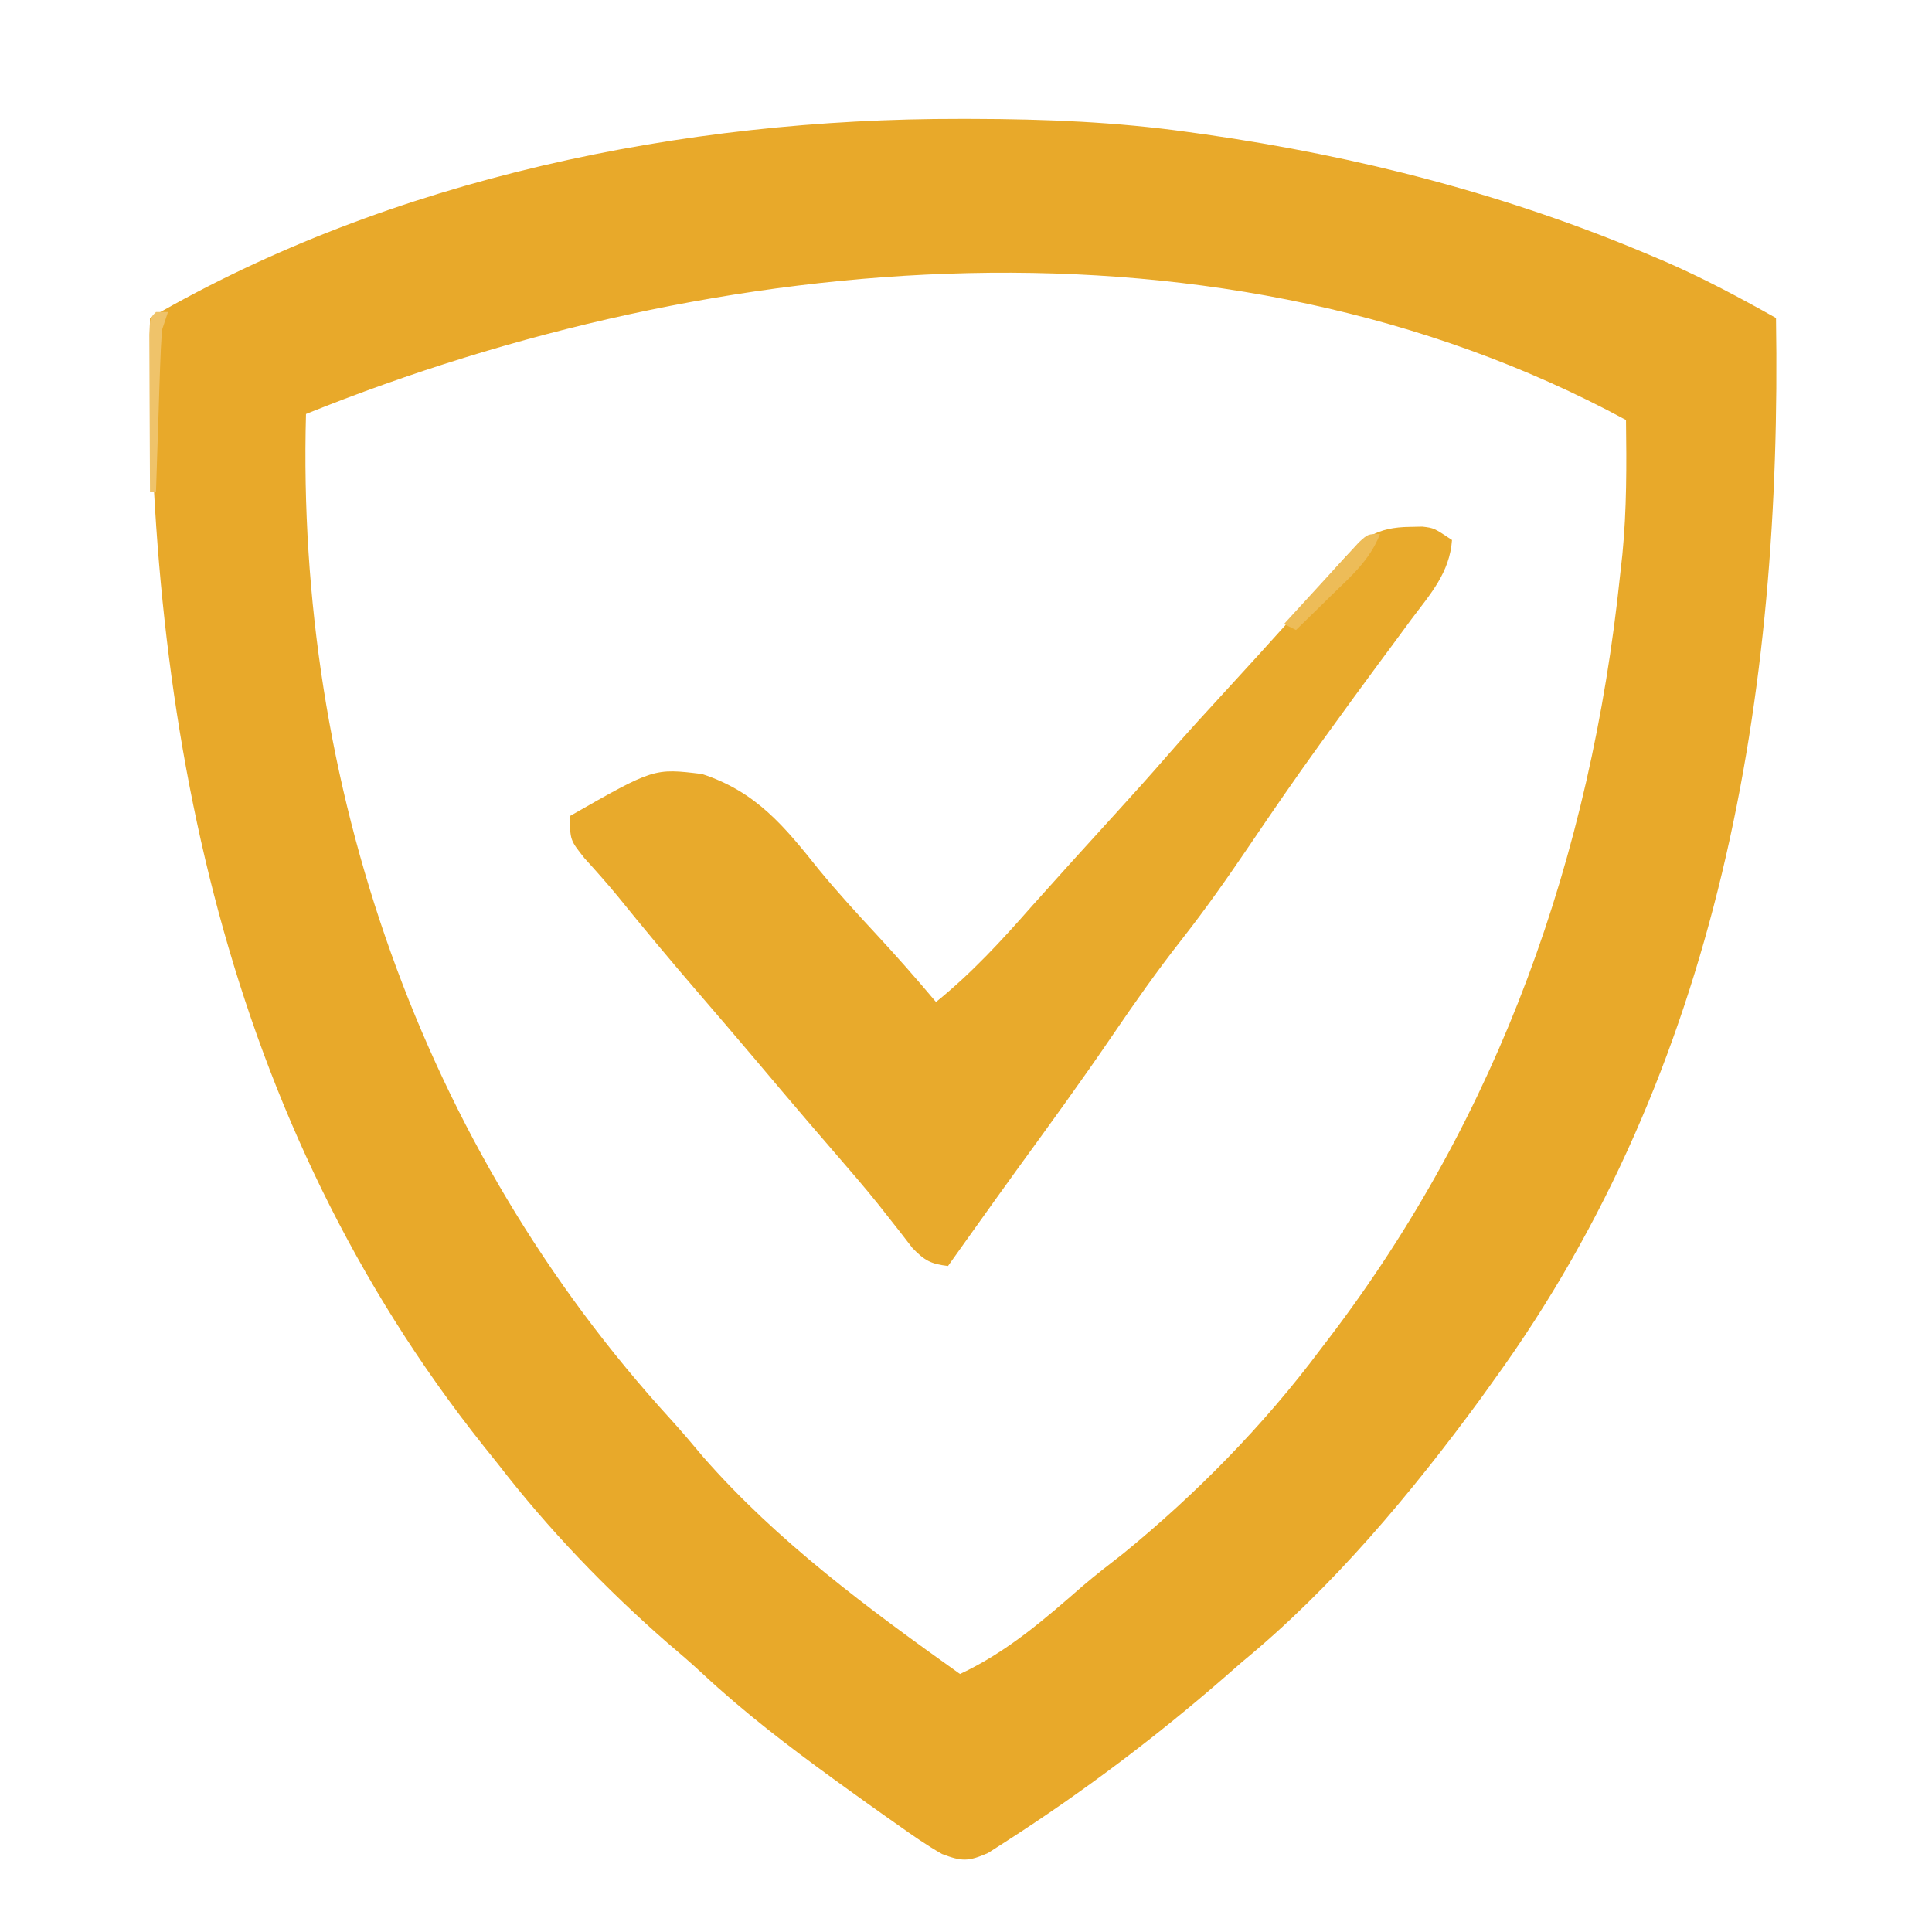 <?xml version="1.0" encoding="UTF-8"?>
<svg version="1.1" xmlns="http://www.w3.org/2000/svg" width="322" height="322">
<path d="M0 0 C1.084 0.001 1.084 0.001 2.191 0.002 C14.223 0.029 26.074 0.514 38 2.188 C38.93 2.316 39.86 2.445 40.818 2.578 C66.377 6.237 91.157 12.613 114.938 22.688 C115.778 23.043 116.618 23.399 117.483 23.765 C123.865 26.539 129.937 29.778 136 33.188 C137.011 95.874 126.64 158.251 89 210.188 C88.264 211.215 87.528 212.242 86.77 213.301 C75.245 229.027 62.103 244.781 47 257.188 C46.108 257.967 45.216 258.747 44.297 259.551 C32.782 269.595 20.486 278.868 7.625 287.125 C6.648 287.753 5.671 288.381 4.664 289.027 C1.39 290.453 0.325 290.454 -3 289.188 C-5.548 287.733 -7.925 286.077 -10.312 284.375 C-11.007 283.887 -11.702 283.4 -12.418 282.897 C-14.622 281.34 -16.813 279.768 -19 278.188 C-19.708 277.676 -20.416 277.165 -21.145 276.638 C-28.7 271.148 -36.018 265.546 -42.863 259.176 C-44.762 257.409 -46.705 255.733 -48.688 254.062 C-59.038 245.016 -68.606 235.067 -77 224.188 C-77.785 223.208 -78.57 222.228 -79.379 221.219 C-122.554 166.961 -135.447 101.029 -135 33.188 C-94.812 9.887 -46.111 -0.072 0 0 Z M-109 49.188 C-110.694 110.774 -89.837 171.241 -48.133 216.832 C-46.305 218.851 -44.557 220.91 -42.812 223 C-30.484 237.089 -15.174 248.38 0 259.188 C7.824 255.528 13.987 250.158 20.427 244.534 C22.622 242.655 24.908 240.9 27.188 239.125 C39.289 229.262 50.657 217.7 60 205.188 C60.472 204.57 60.944 203.953 61.43 203.317 C89.971 165.884 105.131 122.776 110 76.188 C110.131 74.998 110.263 73.808 110.398 72.582 C111.128 65.122 111.1 57.677 111 50.188 C43.736 13.82 -40.563 21.605 -109 49.188 Z " fill="#E8A92A" transform="translate(160,19.812)"/>
<path d="M0 0 C0.681 -0.014 1.361 -0.028 2.062 -0.043 C4 0.188 4 0.188 7 2.188 C6.615 7.627 3.406 11.175 0.25 15.375 C-0.943 16.995 -2.136 18.614 -3.328 20.234 C-3.94 21.059 -4.551 21.883 -5.182 22.732 C-7.98 26.511 -10.744 30.315 -13.5 34.125 C-14.3 35.228 -14.3 35.228 -15.115 36.353 C-19.073 41.836 -22.896 47.402 -26.688 53 C-30.356 58.415 -34.083 63.732 -38.125 68.875 C-42.203 74.075 -45.969 79.426 -49.682 84.891 C-54.779 92.376 -60.108 99.688 -65.428 107.016 C-67.905 110.437 -70.36 113.874 -72.812 117.312 C-73.239 117.911 -73.666 118.509 -74.106 119.125 C-75.071 120.479 -76.036 121.833 -77 123.188 C-79.863 122.849 -80.907 122.284 -82.938 120.176 C-83.618 119.293 -84.299 118.41 -85 117.5 C-85.786 116.504 -86.573 115.507 -87.383 114.48 C-87.805 113.945 -88.227 113.409 -88.661 112.857 C-90.994 109.948 -93.437 107.134 -95.875 104.312 C-96.904 103.117 -97.933 101.922 -98.961 100.727 C-99.469 100.136 -99.976 99.546 -100.499 98.938 C-103.301 95.67 -106.074 92.377 -108.851 89.087 C-112.253 85.059 -115.686 81.059 -119.125 77.062 C-123.504 71.97 -127.8 66.82 -132.02 61.594 C-133.81 59.418 -135.668 57.334 -137.562 55.25 C-140 52.188 -140 52.188 -140 48.188 C-126.02 40.208 -126.02 40.208 -118 41.188 C-108.934 44.157 -104.26 49.935 -98.5 57.145 C-95.431 60.88 -92.186 64.417 -88.9 67.96 C-85.502 71.627 -82.217 75.362 -79 79.188 C-73.027 74.358 -68.062 68.95 -63 63.188 C-61.523 61.539 -60.044 59.894 -58.562 58.25 C-57.824 57.429 -57.085 56.608 -56.324 55.762 C-53.85 53.021 -51.363 50.291 -48.875 47.562 C-46.072 44.484 -43.29 41.394 -40.562 38.25 C-37.177 34.355 -33.689 30.557 -30.197 26.759 C-23.874 19.881 -17.617 12.948 -11.508 5.879 C-7.923 1.858 -5.575 0.053 0 0 Z " fill="#E8AA2C" transform="translate(235,87.812)"/>
<path d="M0 0 C-1.659 4.325 -4.871 7.094 -8.125 10.25 C-8.688 10.804 -9.252 11.359 -9.832 11.93 C-11.217 13.291 -12.608 14.646 -14 16 C-14.66 15.67 -15.32 15.34 -16 15 C-13.717 12.492 -11.422 9.995 -9.125 7.5 C-8.474 6.785 -7.823 6.069 -7.152 5.332 C-6.527 4.655 -5.902 3.979 -5.258 3.281 C-4.682 2.653 -4.106 2.024 -3.512 1.377 C-2 0 -2 0 0 0 Z " fill="#EDBC58" transform="translate(230,89)"/>
<path d="M0 0 C0.66 0 1.32 0 2 0 C1.67 0.99 1.34 1.98 1 3 C0.85 5.064 0.752 7.131 0.684 9.199 C0.642 10.408 0.6 11.616 0.557 12.861 C0.517 14.124 0.478 15.387 0.438 16.688 C0.394 17.962 0.351 19.236 0.307 20.549 C0.2 23.699 0.098 26.849 0 30 C-0.33 30 -0.66 30 -1 30 C-1.025 25.888 -1.043 21.777 -1.055 17.665 C-1.06 16.265 -1.067 14.865 -1.075 13.466 C-1.088 11.458 -1.093 9.449 -1.098 7.441 C-1.103 6.232 -1.108 5.022 -1.114 3.776 C-1 1 -1 1 0 0 Z " fill="#EFC36A" transform="translate(26,52)"/>
</svg>

